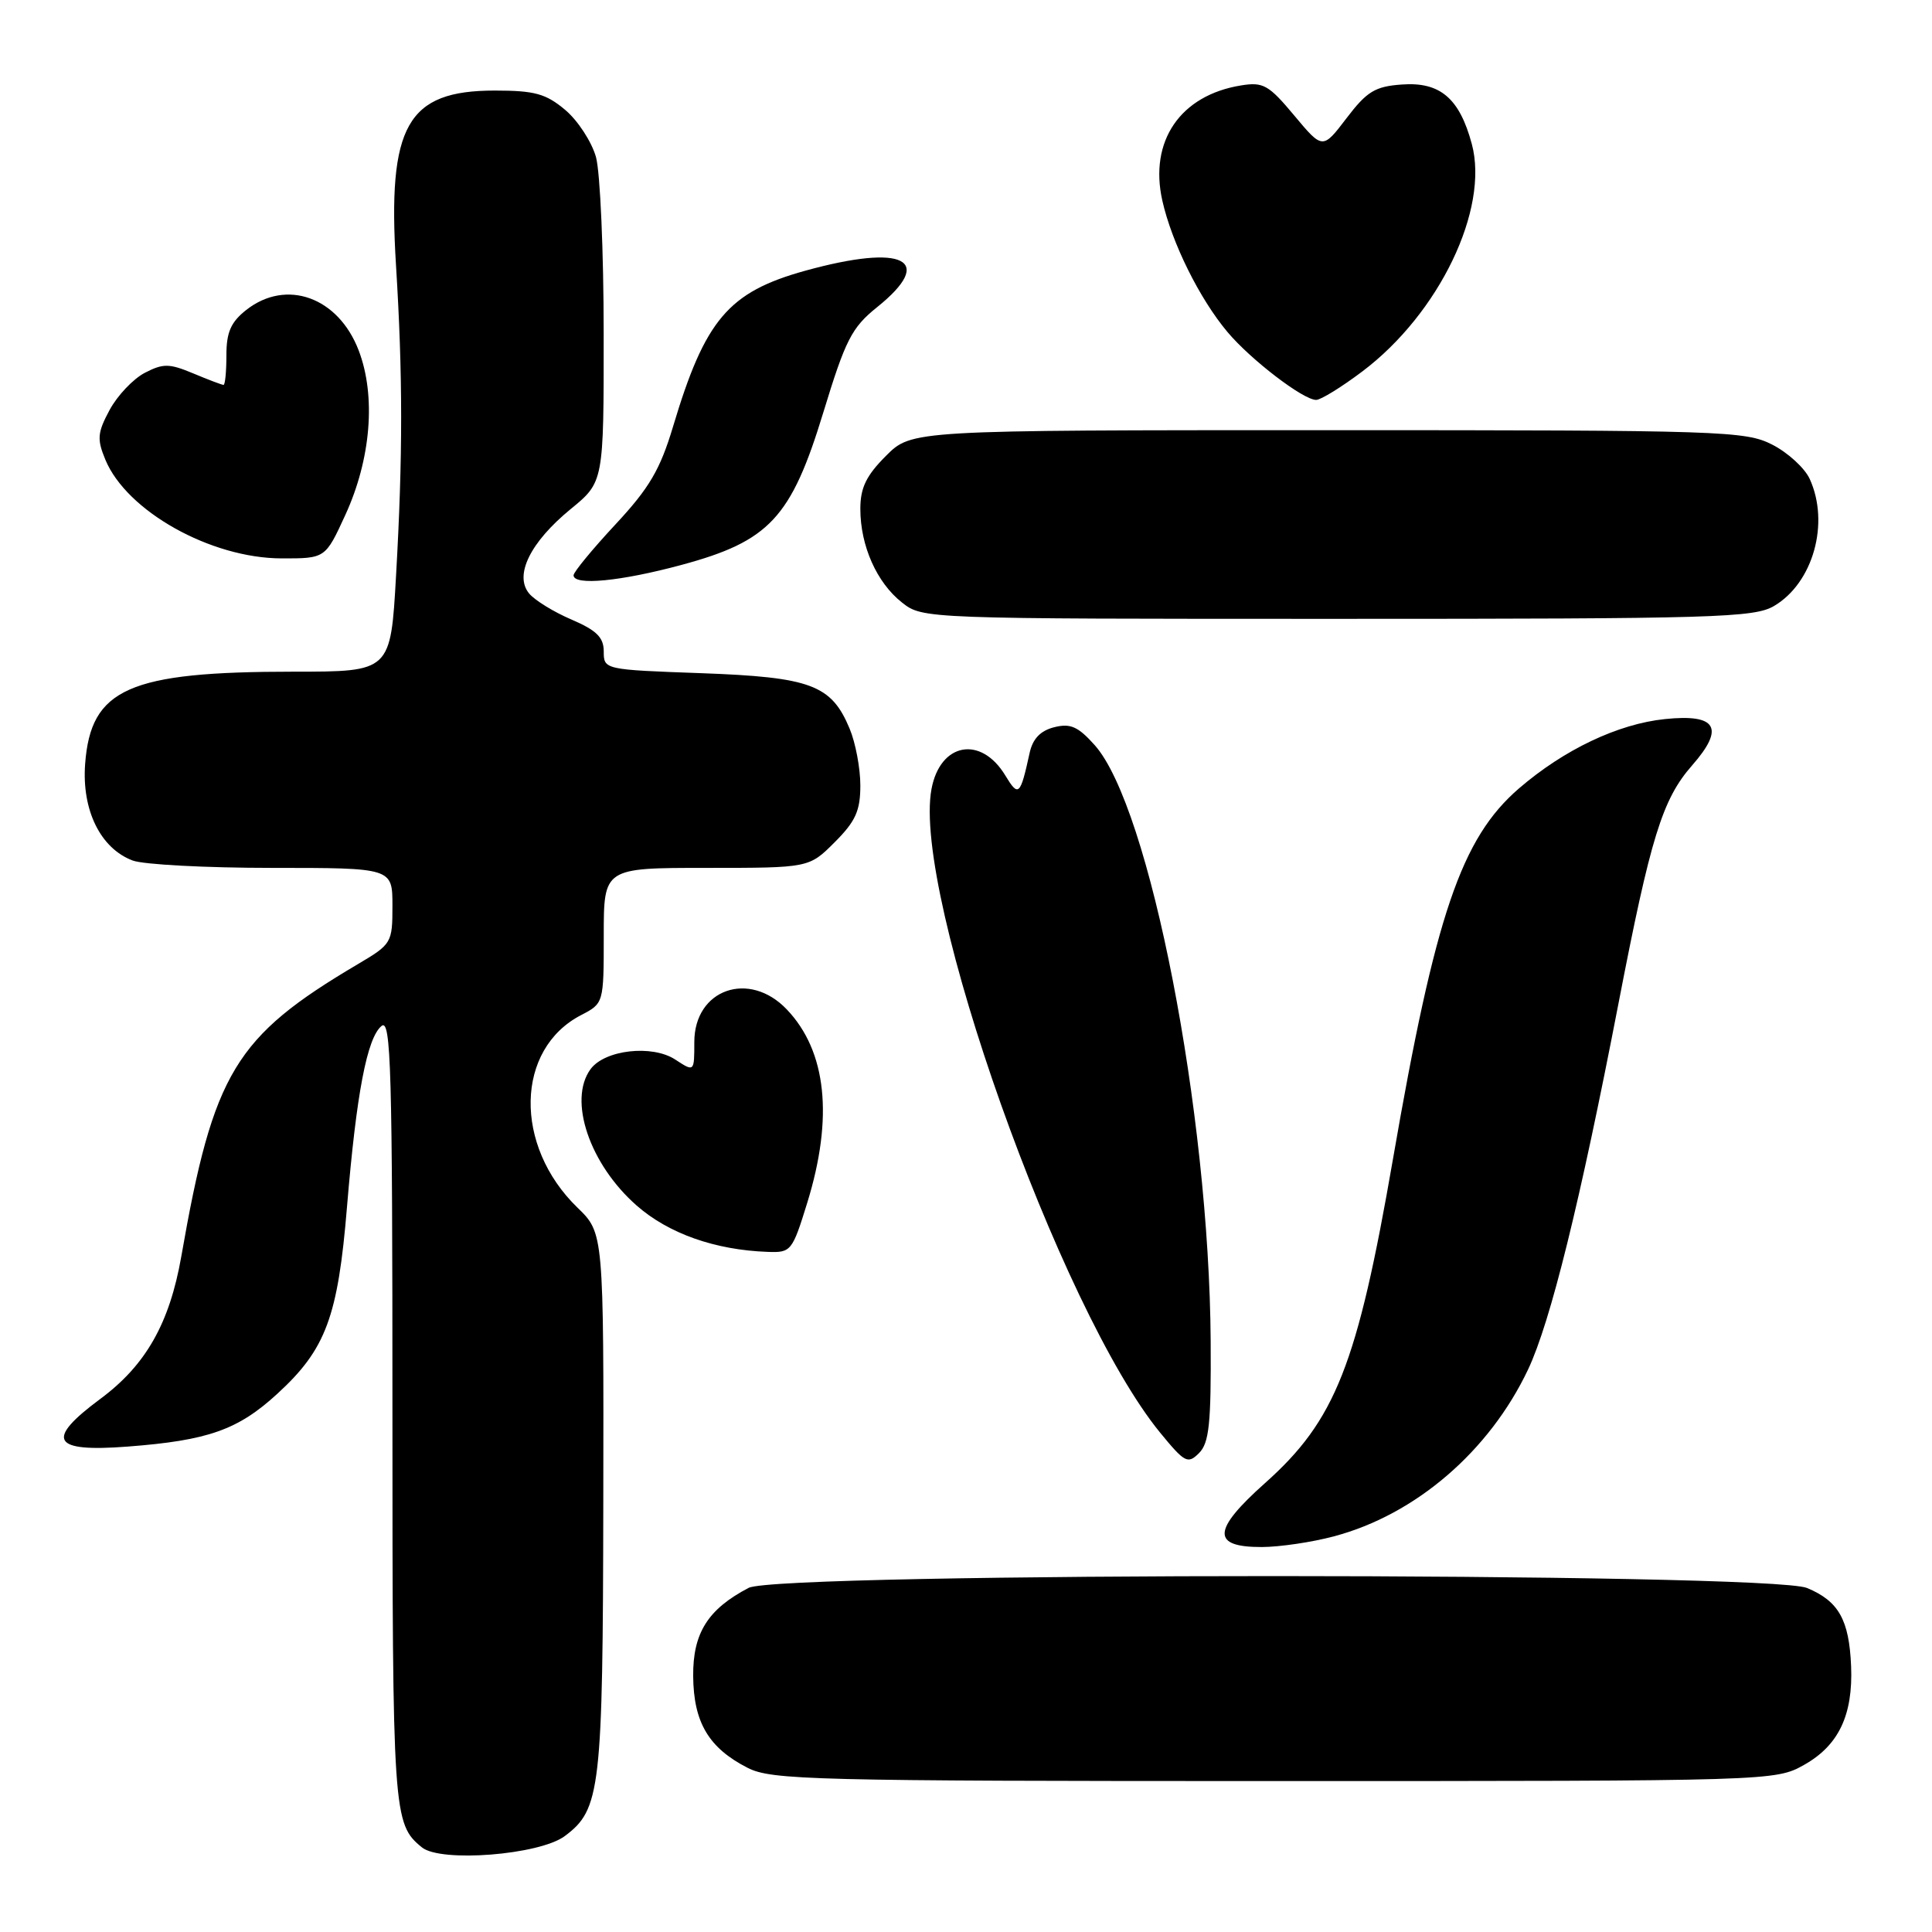 <?xml version="1.0" encoding="UTF-8" standalone="no"?>
<!DOCTYPE svg PUBLIC "-//W3C//DTD SVG 1.1//EN" "http://www.w3.org/Graphics/SVG/1.1/DTD/svg11.dtd" >
<svg xmlns="http://www.w3.org/2000/svg" xmlns:xlink="http://www.w3.org/1999/xlink" version="1.1" viewBox="0 0 256 256">
 <g >
 <path fill="currentColor"
d=" M 74.82 243.30 C 79.58 239.77 79.88 237.18 79.94 198.95 C 80.00 163.39 80.00 163.39 76.51 160.01 C 68.04 151.80 68.29 139.00 77.01 134.50 C 79.99 132.95 80.00 132.93 80.00 123.97 C 80.00 115.00 80.00 115.00 93.60 115.00 C 107.20 115.00 107.20 115.00 110.60 111.60 C 113.37 108.83 114.00 107.43 114.00 104.07 C 114.00 101.80 113.36 98.41 112.58 96.55 C 110.16 90.74 107.45 89.73 92.92 89.20 C 80.07 88.74 80.00 88.72 80.00 86.33 C 80.00 84.46 79.06 83.53 75.74 82.10 C 73.39 81.10 70.86 79.54 70.11 78.64 C 68.11 76.22 70.26 71.85 75.61 67.46 C 80.00 63.87 80.00 63.87 79.99 44.18 C 79.99 33.36 79.53 22.84 78.97 20.81 C 78.40 18.79 76.57 15.97 74.89 14.56 C 72.33 12.41 70.85 12.00 65.56 12.00 C 53.94 12.00 51.33 16.62 52.47 35.11 C 53.38 49.76 53.38 60.42 52.48 76.25 C 51.76 89.00 51.76 89.00 38.93 89.00 C 17.06 89.00 12.02 91.23 11.28 101.24 C 10.83 107.35 13.31 112.41 17.57 114.02 C 18.98 114.56 27.30 115.00 36.07 115.00 C 52.00 115.00 52.00 115.00 52.00 120.02 C 52.00 124.94 51.90 125.11 47.39 127.77 C 31.13 137.39 28.28 142.10 24.02 166.50 C 22.47 175.34 19.32 180.89 13.32 185.34 C 5.94 190.81 6.87 192.45 16.91 191.68 C 27.56 190.87 31.54 189.47 36.76 184.67 C 43.18 178.79 44.78 174.49 45.98 159.90 C 47.23 144.88 48.63 137.55 50.55 135.95 C 51.81 134.91 52.00 141.54 52.00 186.94 C 52.00 240.45 52.08 241.68 55.91 244.79 C 58.41 246.82 71.46 245.79 74.82 243.30 Z  M 239.06 233.85 C 243.63 231.28 245.55 227.25 245.28 220.76 C 245.02 214.63 243.63 212.16 239.45 210.42 C 234.44 208.32 103.23 208.31 99.20 210.40 C 93.80 213.22 91.80 216.39 91.85 222.10 C 91.90 228.23 93.91 231.62 99.07 234.25 C 102.23 235.86 107.66 236.00 168.86 236.00 C 234.93 236.00 235.24 235.99 239.06 233.85 Z  M 176.76 203.57 C 187.58 200.70 197.35 192.29 202.48 181.46 C 205.44 175.19 209.37 159.29 214.45 133.00 C 218.72 110.90 220.27 105.91 224.22 101.41 C 228.58 96.44 227.48 94.57 220.62 95.28 C 214.40 95.92 207.25 99.32 201.27 104.47 C 193.63 111.07 190.18 121.19 184.57 153.61 C 179.85 180.86 176.95 188.21 167.63 196.51 C 160.61 202.77 160.50 205.01 167.22 204.99 C 169.57 204.98 173.87 204.35 176.76 203.57 Z  M 160.42 177.71 C 160.23 147.39 152.35 106.90 145.05 98.73 C 142.85 96.27 141.84 95.82 139.69 96.36 C 137.86 96.82 136.84 97.89 136.43 99.77 C 135.19 105.44 134.96 105.65 133.20 102.74 C 129.97 97.42 124.58 98.41 123.43 104.54 C 120.83 118.39 140.44 173.60 153.72 189.83 C 156.99 193.82 157.39 194.03 158.88 192.54 C 160.22 191.20 160.49 188.62 160.42 177.71 Z  M 106.96 159.39 C 110.46 148.07 109.53 139.28 104.25 133.75 C 99.26 128.52 92.00 131.08 92.00 138.08 C 92.00 142.05 92.00 142.05 89.48 140.40 C 86.42 138.39 80.13 139.10 78.25 141.67 C 75.25 145.77 78.12 154.26 84.36 159.74 C 88.58 163.45 94.75 165.63 101.71 165.88 C 104.82 166.00 104.98 165.79 106.96 159.39 Z  M 235.08 80.29 C 240.25 77.24 242.47 69.32 239.80 63.47 C 239.14 62.02 236.91 59.98 234.84 58.92 C 231.27 57.10 228.34 57.00 175.94 57.00 C 120.80 57.00 120.80 57.00 117.40 60.40 C 114.78 63.02 114.00 64.63 114.00 67.43 C 114.00 72.32 116.17 77.20 119.51 79.83 C 122.26 82.00 122.37 82.00 177.23 82.00 C 227.24 82.00 232.45 81.85 235.08 80.29 Z  M 90.28 74.86 C 101.96 71.71 104.84 68.61 109.10 54.63 C 112.03 45.03 112.85 43.41 116.21 40.71 C 124.05 34.41 119.78 32.25 106.67 35.88 C 96.52 38.70 93.42 42.35 89.18 56.53 C 87.47 62.23 86.04 64.67 81.54 69.50 C 78.49 72.78 76.00 75.80 76.00 76.23 C 76.00 77.63 82.24 77.03 90.28 74.86 Z  M 45.75 68.25 C 49.16 60.84 49.84 52.48 47.53 46.44 C 44.83 39.37 37.95 36.89 32.63 41.07 C 30.59 42.68 30.00 44.02 30.00 47.07 C 30.00 49.23 29.83 51.00 29.62 51.00 C 29.41 51.00 27.61 50.32 25.61 49.48 C 22.42 48.15 21.63 48.14 19.19 49.40 C 17.65 50.20 15.56 52.41 14.53 54.31 C 12.91 57.33 12.83 58.18 13.96 60.91 C 16.79 67.74 27.92 73.97 37.31 73.99 C 43.11 74.00 43.11 74.00 45.75 68.25 Z  M 180.50 49.23 C 190.69 41.56 197.35 27.72 195.02 19.07 C 193.39 13.01 190.81 10.82 185.74 11.20 C 182.20 11.45 181.12 12.12 178.43 15.65 C 175.26 19.81 175.26 19.81 171.49 15.30 C 168.11 11.25 167.38 10.84 164.44 11.32 C 156.40 12.62 152.25 18.69 154.01 26.56 C 155.27 32.18 158.95 39.60 162.66 44.01 C 165.75 47.68 172.70 53.00 174.40 52.99 C 175.01 52.99 177.75 51.30 180.50 49.23 Z "/>
</g>
</svg>